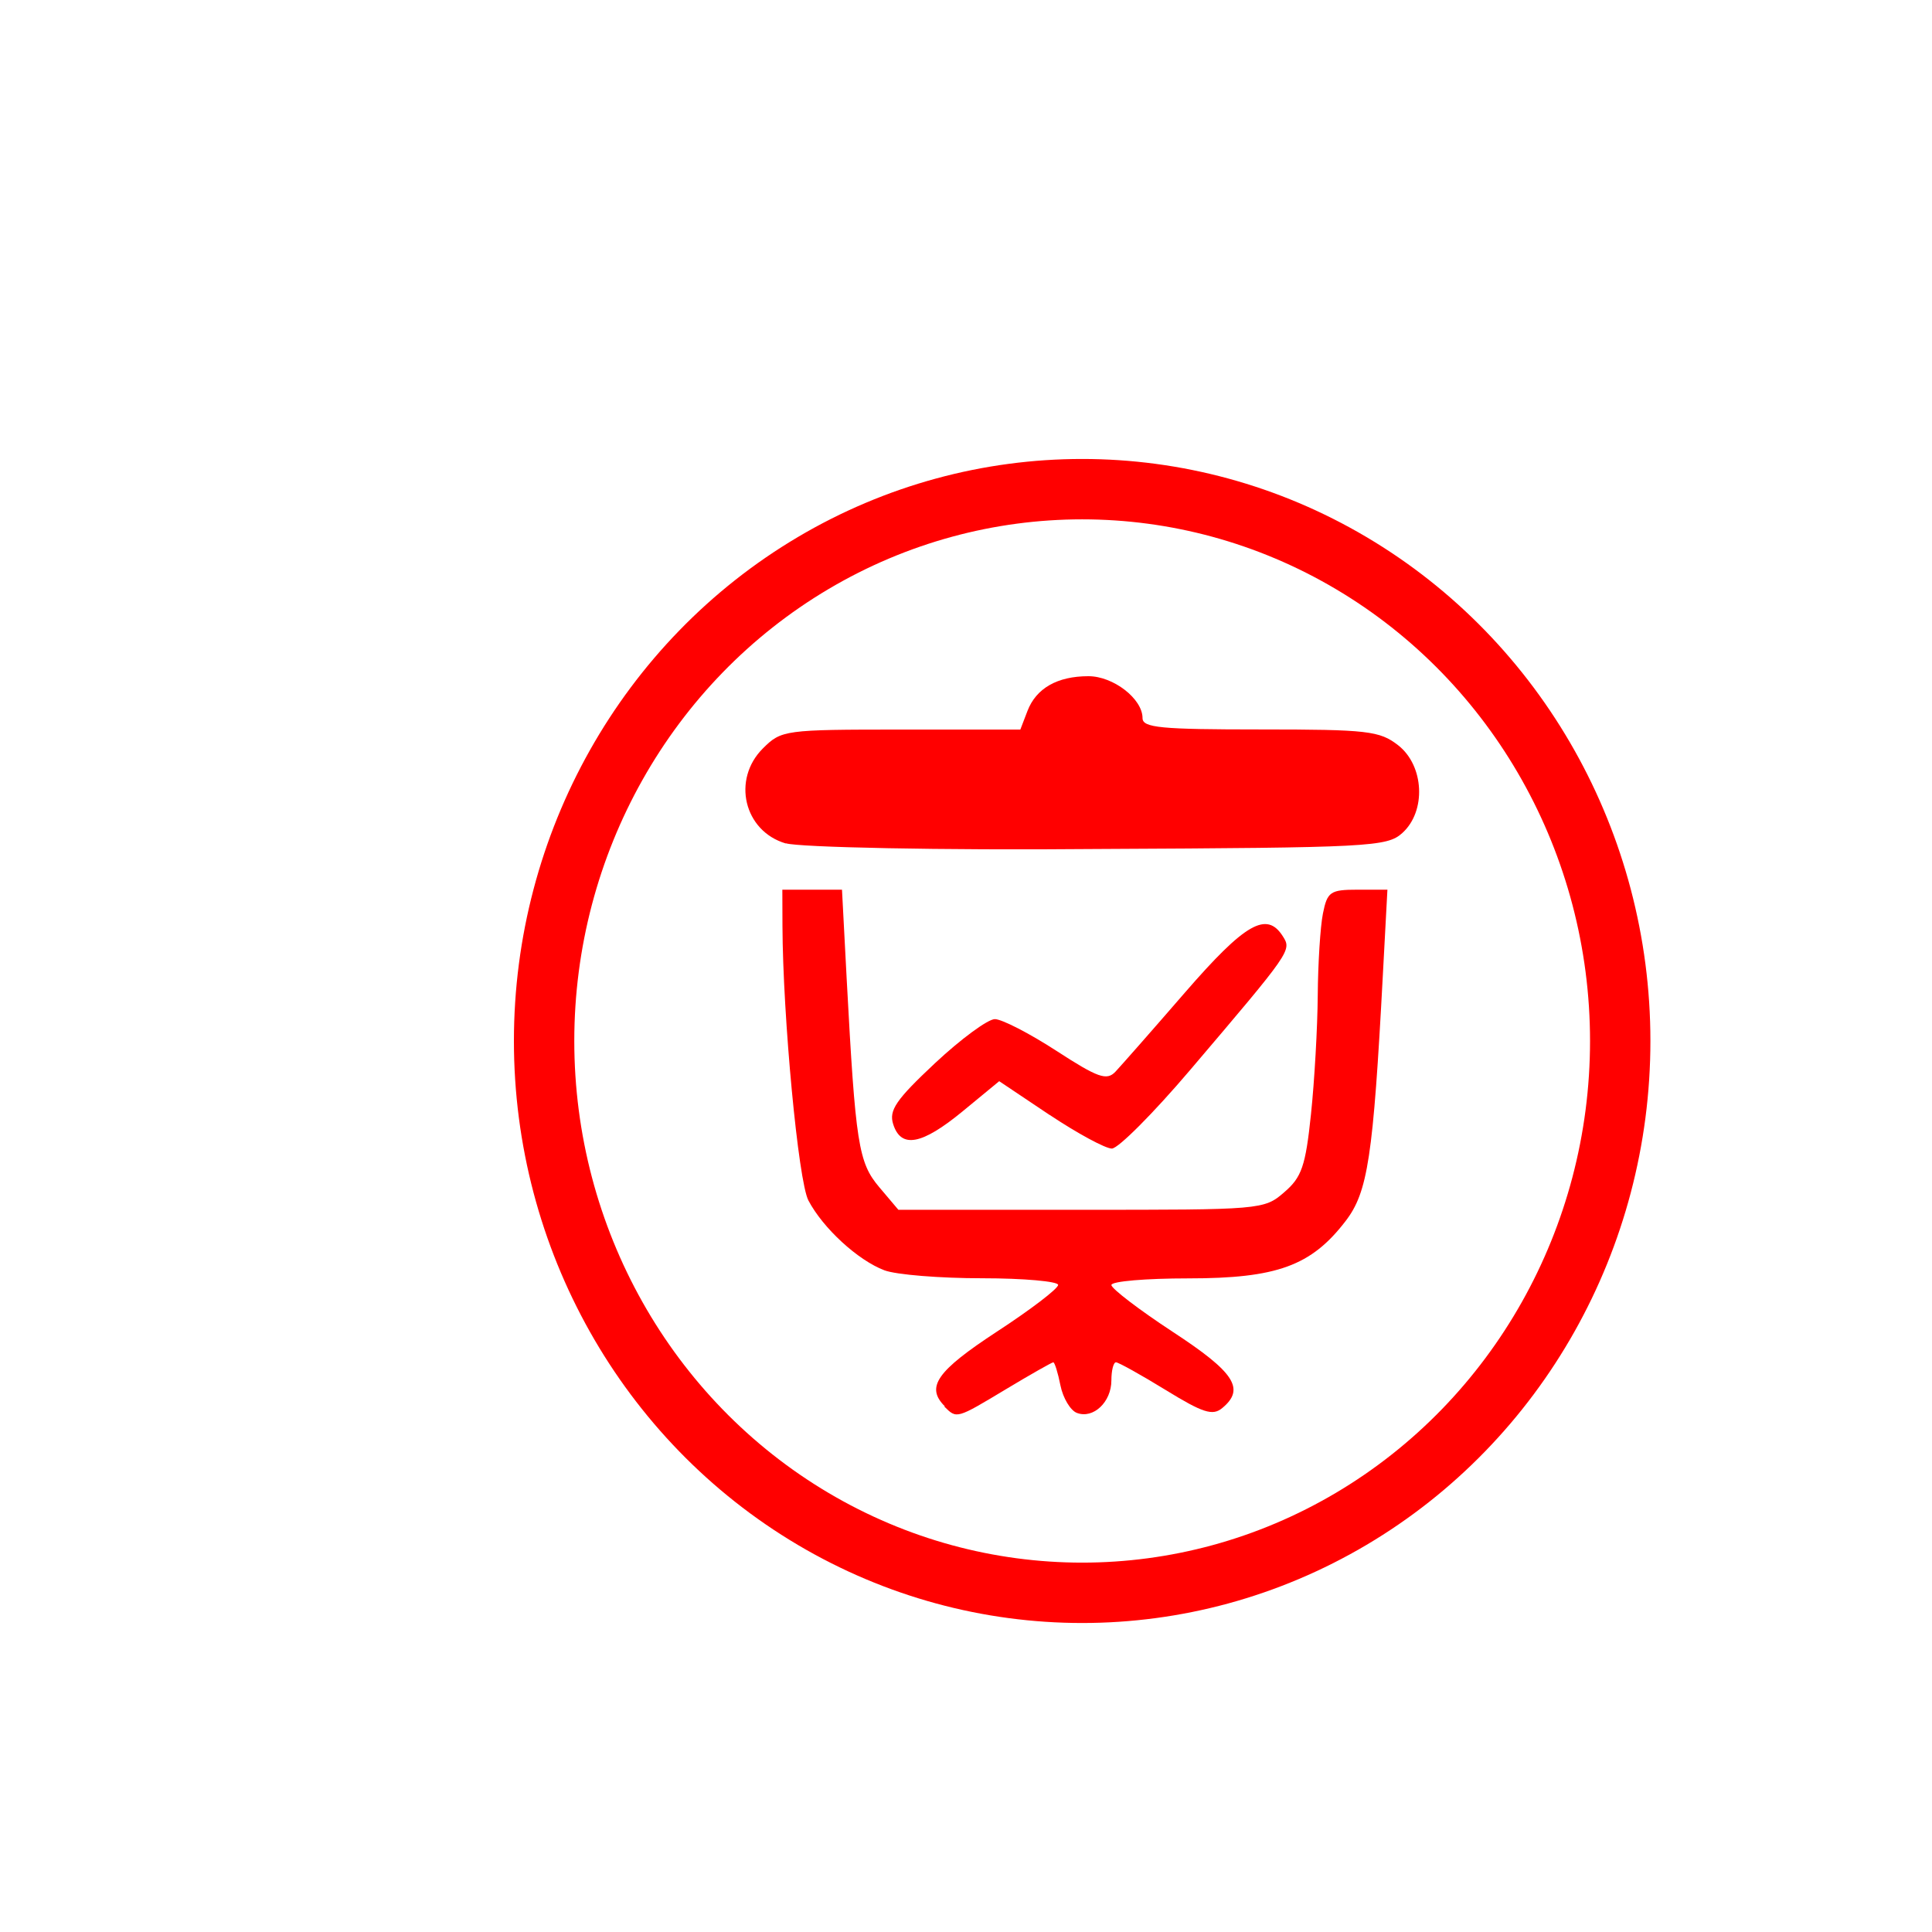 <?xml version="1.0" encoding="UTF-8" standalone="no"?>
<!-- Created with Inkscape (http://www.inkscape.org/) -->

<svg
   xmlns:dc="http://purl.org/dc/elements/1.1/"
   xmlns:cc="http://creativecommons.org/ns#"
   xmlns:rdf="http://www.w3.org/1999/02/22-rdf-syntax-ns#"
   xmlns:svg="http://www.w3.org/2000/svg"
   xmlns="http://www.w3.org/2000/svg"
   xmlns:sodipodi="http://sodipodi.sourceforge.net/DTD/sodipodi-0.dtd"
   xmlns:inkscape="http://www.inkscape.org/namespaces/inkscape"
   width="16"
   height="16"
   viewBox="0 0 16 16"
   id="svg4157"
   version="1.1"
   inkscape:version="0.91 r13725"
   sodipodi:docname="drawing_red.svg">
  <defs
     id="defs4159" />
  <sodipodi:namedview
     id="base"
     pagecolor="#ffffff"
     bordercolor="#666666"
     borderopacity="1.0"
     inkscape:pageopacity="0.0"
     inkscape:pageshadow="2"
     inkscape:zoom="39.4375"
     inkscape:cx="4.1204437"
     inkscape:cy="9.0142631"
     inkscape:document-units="px"
     inkscape:current-layer="layer1"
     showgrid="false"
     inkscape:window-width="1536"
     inkscape:window-height="801"
     inkscape:window-x="-8"
     inkscape:window-y="-8"
     inkscape:window-maximized="1"
     units="px" />
  <g
     inkscape:label="Layer 1"
     inkscape:groupmode="layer"
     id="layer1"
     transform="translate(0,-1036.362)">
    <ellipse
       style="opacity:1;fill:#003eff;fill-opacity:0;stroke:#ff0000;stroke-width:0.5;stroke-miterlimit:4;stroke-dasharray:none;stroke-opacity:1"
       id="path4158"
       cx="8.962"
       cy="1044.983"
       rx="4.456"
       ry="4.57" />
    <path
       style="fill:#ff0000;fill-opacity:1"
       d="m 7.825,1048.009 c -0.161,-0.16 -0.068,-0.292 0.431,-0.619 0.279,-0.182 0.507,-0.356 0.507,-0.387 0,-0.029 -0.284,-0.055 -0.63,-0.055 -0.347,0 -0.711,-0.029 -0.809,-0.066 -0.219,-0.083 -0.508,-0.348 -0.629,-0.578 -0.084,-0.159 -0.212,-1.523 -0.215,-2.274 l -9.678e-4,-0.3 0.247,0 0.247,0 0.039,0.742 c 0.073,1.364 0.097,1.517 0.269,1.721 l 0.159,0.188 1.513,0 c 1.487,0 1.516,0 1.682,-0.145 0.145,-0.124 0.177,-0.216 0.222,-0.647 0.029,-0.276 0.054,-0.719 0.056,-0.983 0.002,-0.265 0.021,-0.57 0.043,-0.679 0.036,-0.18 0.061,-0.197 0.287,-0.197 l 0.247,0 -0.038,0.71 c -0.08,1.505 -0.124,1.795 -0.309,2.035 -0.284,0.37 -0.568,0.474 -1.302,0.474 -0.35,0 -0.637,0.024 -0.637,0.055 0,0.029 0.228,0.204 0.507,0.387 0.514,0.336 0.603,0.473 0.411,0.632 -0.079,0.066 -0.16,0.04 -0.469,-0.15 -0.205,-0.126 -0.391,-0.229 -0.411,-0.229 -0.021,0 -0.038,0.068 -0.038,0.15 0,0.179 -0.15,0.321 -0.286,0.269 -0.053,-0.02 -0.115,-0.123 -0.136,-0.228 -0.021,-0.106 -0.048,-0.191 -0.059,-0.191 -0.011,0 -0.186,0.099 -0.389,0.221 -0.416,0.25 -0.41,0.248 -0.514,0.145 z m 0.868,-2.413 -0.418,-0.28 -0.301,0.248 c -0.34,0.28 -0.512,0.312 -0.577,0.108 -0.037,-0.115 0.024,-0.203 0.346,-0.505 0.215,-0.201 0.438,-0.365 0.496,-0.365 0.058,0 0.287,0.118 0.509,0.262 0.345,0.224 0.417,0.249 0.489,0.174 0.046,-0.049 0.306,-0.344 0.577,-0.657 0.498,-0.574 0.676,-0.676 0.81,-0.465 0.074,0.117 0.072,0.12 -0.771,1.111 -0.302,0.355 -0.592,0.646 -0.645,0.647 -0.053,0 -0.284,-0.125 -0.514,-0.278 z m -2.186,-2.249 c -0.346,-0.102 -0.448,-0.53 -0.188,-0.788 0.152,-0.151 0.179,-0.155 1.143,-0.155 l 0.988,0 0.059,-0.154 c 0.072,-0.188 0.247,-0.288 0.505,-0.288 0.206,0 0.448,0.187 0.448,0.347 0,0.08 0.151,0.094 0.975,0.094 0.89,0 0.989,0.012 1.142,0.131 0.216,0.169 0.234,0.547 0.034,0.727 -0.126,0.114 -0.271,0.121 -2.521,0.132 -1.313,0.012 -2.476,-0.014 -2.583,-0.047 z"
       id="path4182"
       inkscape:connector-curvature="0" />
  </g>
</svg>
